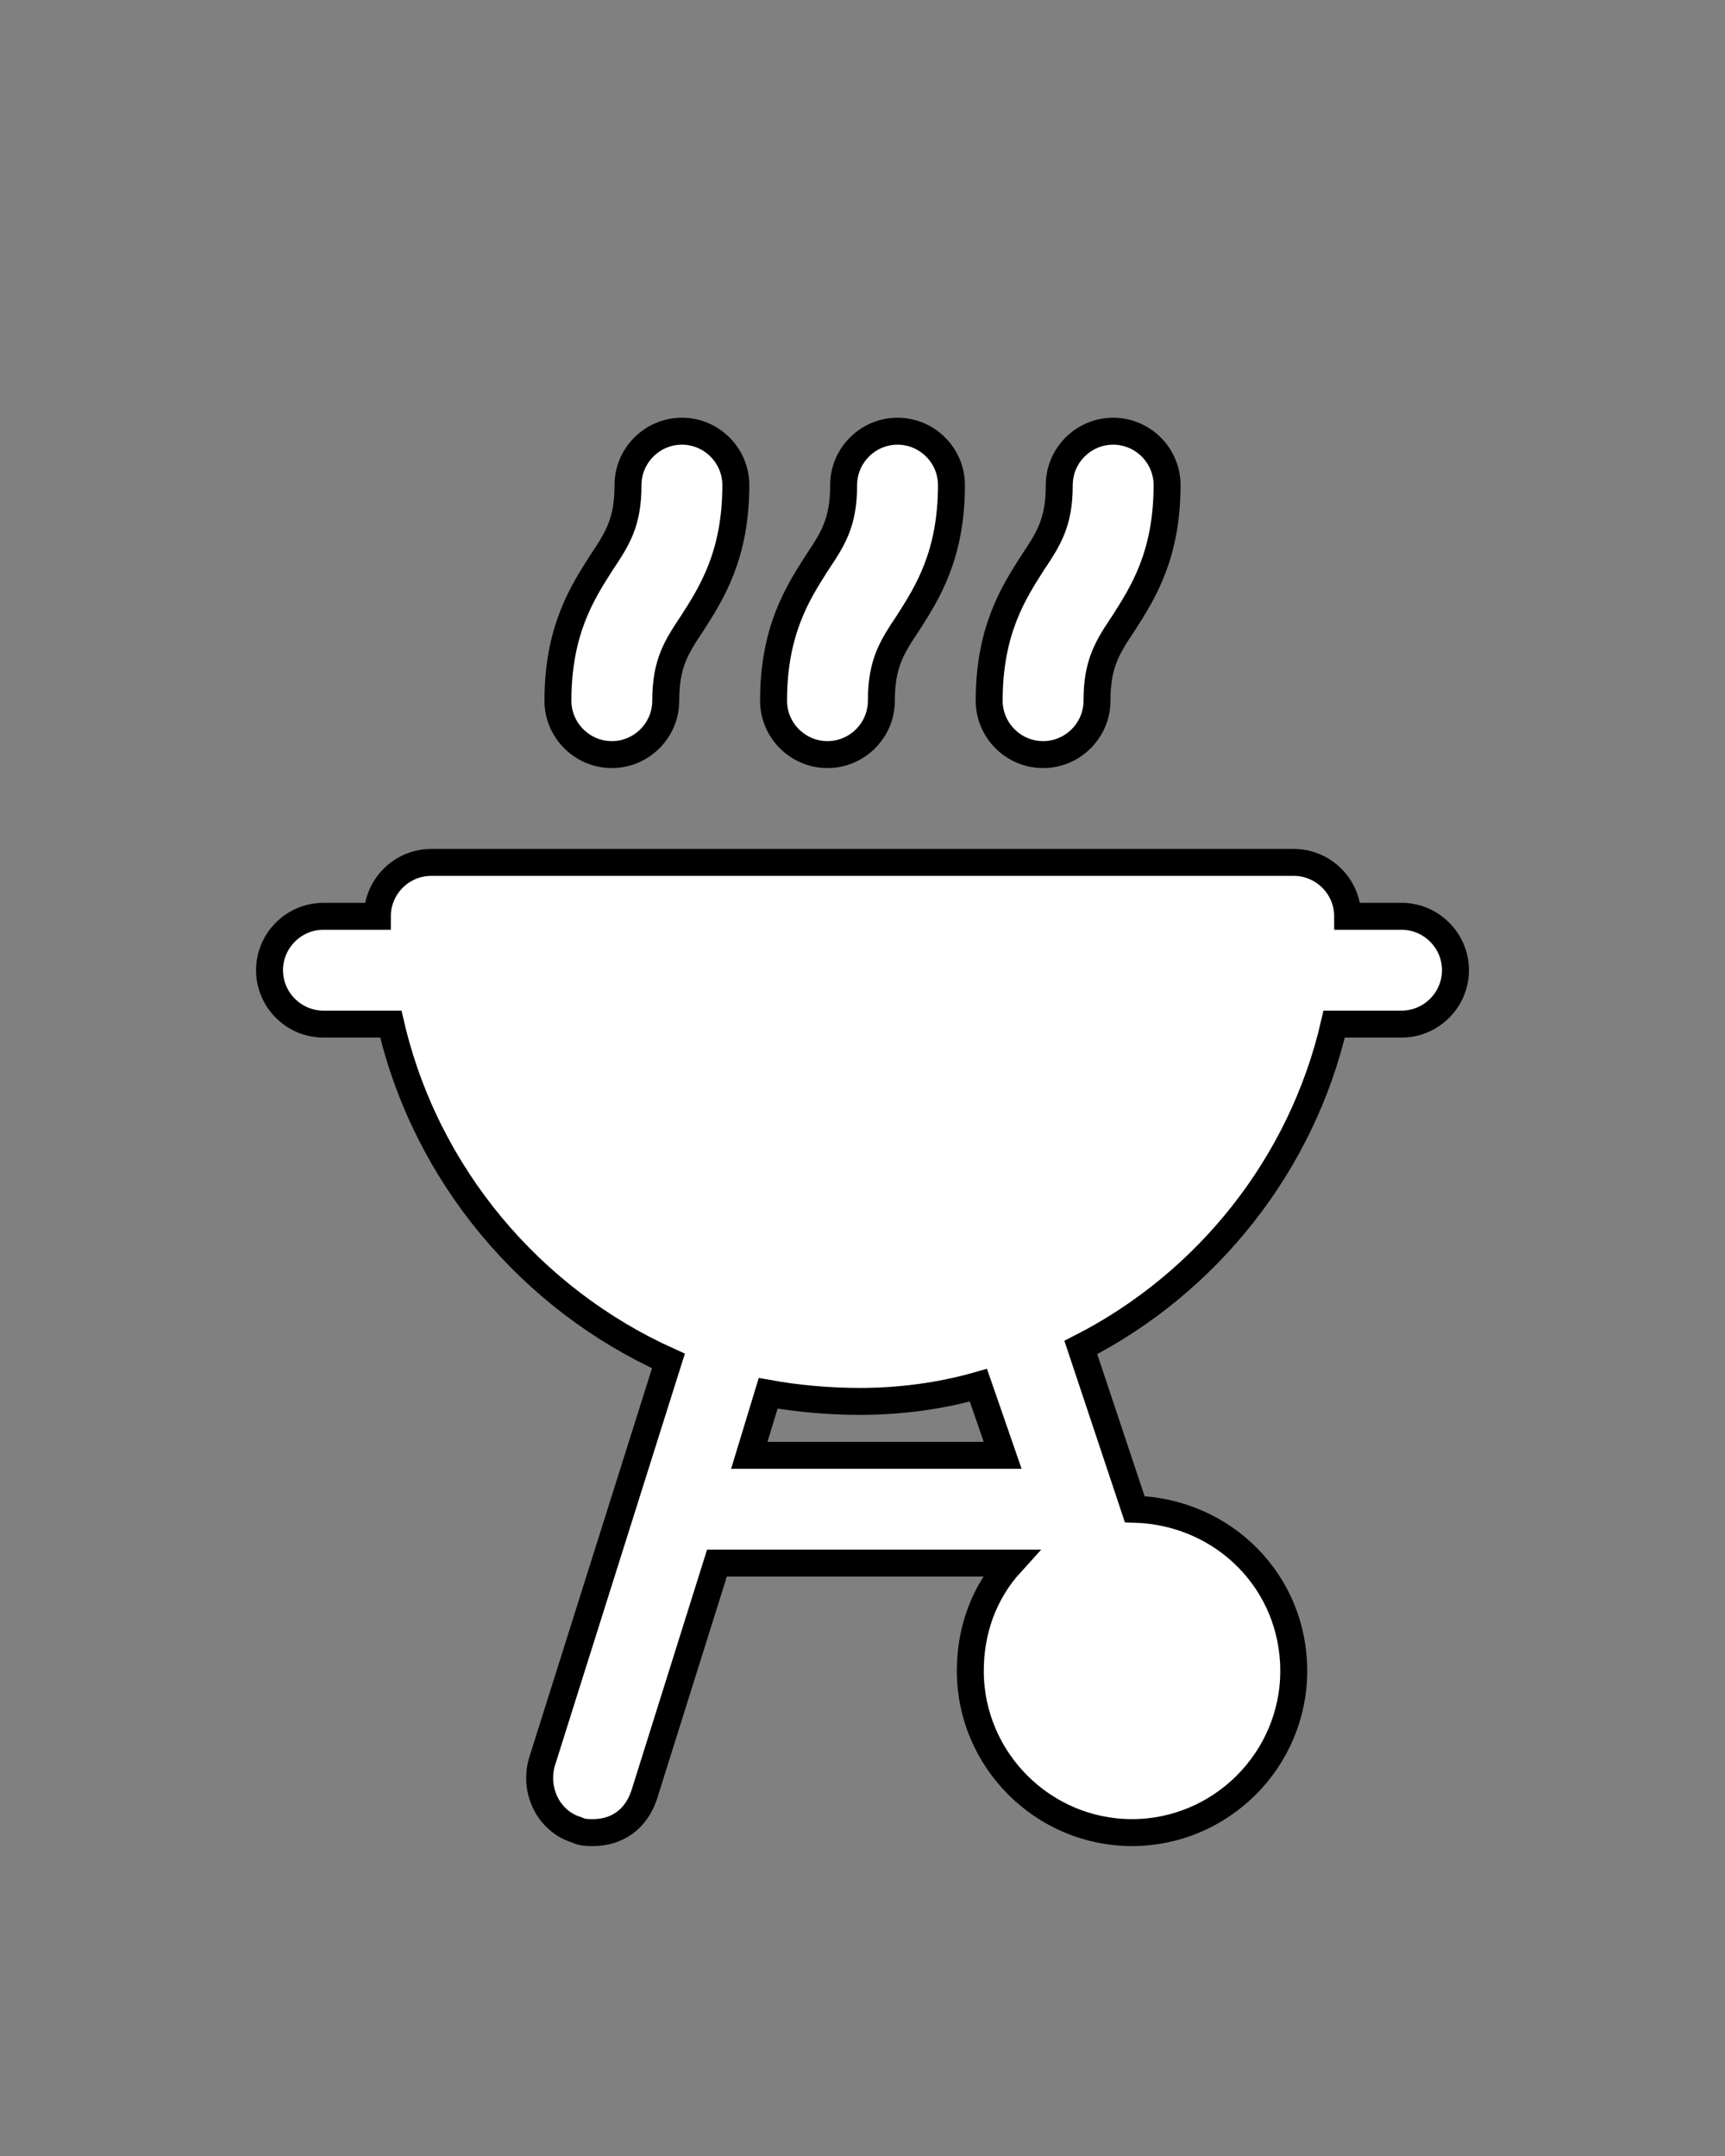 <?xml version="1.0" encoding="utf-8"?>
<!-- Generator: Adobe Illustrator 19.2.1, SVG Export Plug-In . SVG Version: 6.00 Build 0)  -->
<svg version="1.1" id="Ebene_1" xmlns="http://www.w3.org/2000/svg" xmlns:xlink="http://www.w3.org/1999/xlink" x="0px" y="0px"
	 viewBox="0 0 64 80" style="enable-background:new 0 0 64 80;" xml:space="preserve">
<rect x="0" y="0" width="64" height="80" fill="#808080" stroke="none"/>
<style type="text/css">
	.st0{fill:#FFFFFF;stroke:#000000;stroke-miterlimit:10;}
</style>
<g>
	<g>
		<path class="st0" d="M52,34h-2c0-1.1-0.9-2-2-2H16c-1.1,0-2,0.9-2,2h-2c-1.1,0-2,0.9-2,2s0.9,2,2,2h2.5
			c1.3,5.6,5.2,10.2,10.3,12.5l-4.7,14.9c-0.3,1.1,0.3,2.2,1.3,2.5C21.6,68,21.8,68,22,68c0.9,0,1.6-0.5,1.9-1.4l2.7-8.6h10.9
			c-1,1.1-1.5,2.5-1.5,4c0,3.3,2.7,6,6,6s6-2.7,6-6c0-3.3-2.6-5.9-5.9-6l-2-6c4.7-2.4,8.2-6.8,9.4-12H52c1.1,0,2-0.9,2-2
			S53.1,34,52,34z M37.2,54h-9.4l0.7-2.3c1.1,0.2,2.3,0.3,3.4,0.3c1.5,0,3-0.2,4.4-0.6L37.2,54z"/>
		<path class="st0" d="M22.7,28c1.1,0,2-0.9,2-2c0-1.4,0.4-2,1-2.9c0.7-1.1,1.6-2.5,1.6-5.1c0-1.1-0.9-2-2-2s-2,0.9-2,2
			c0,1.4-0.4,2-1,2.9c-0.7,1.1-1.6,2.5-1.6,5.1C20.7,27.1,21.6,28,22.7,28z"/>
		<path class="st0" d="M30.7,28c1.1,0,2-0.9,2-2c0-1.4,0.4-2,1-2.9c0.7-1.1,1.6-2.5,1.6-5.1c0-1.1-0.9-2-2-2s-2,0.9-2,2
			c0,1.4-0.4,2-1,2.9c-0.7,1.1-1.6,2.5-1.6,5.1C28.7,27.1,29.6,28,30.7,28z"/>
		<path class="st0" d="M38.7,28c1.1,0,2-0.9,2-2c0-1.4,0.4-2,1-2.9c0.7-1.1,1.6-2.5,1.6-5.1c0-1.1-0.9-2-2-2s-2,0.9-2,2
			c0,1.4-0.4,2-1,2.9c-0.7,1.1-1.6,2.5-1.6,5.1C36.7,27.1,37.6,28,38.7,28z"/>
	</g>
</g>
</svg>

